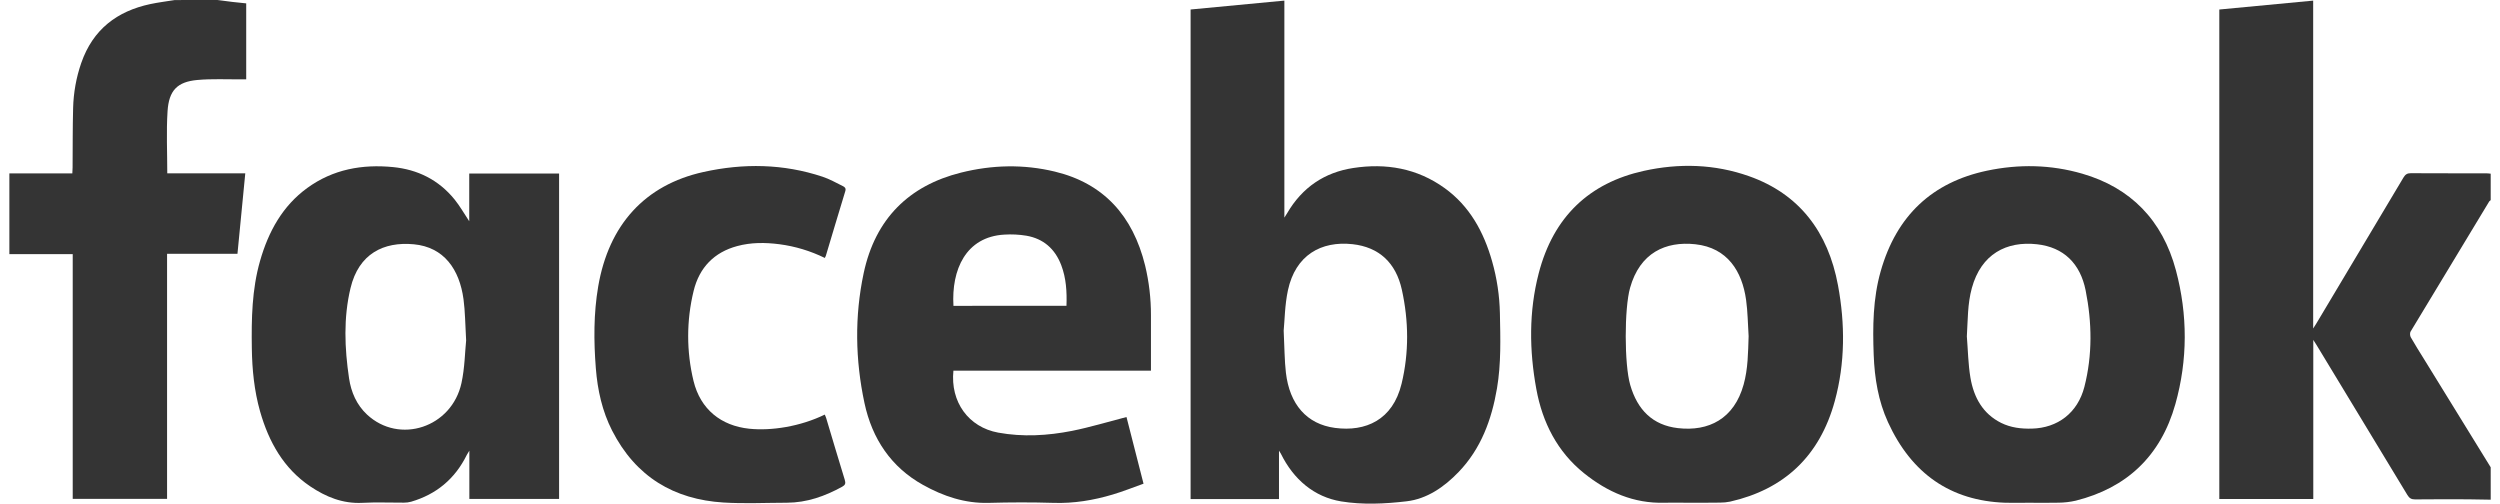 <svg width="134" height="27" viewBox="0 0 134 27" fill="none" xmlns="http://www.w3.org/2000/svg">
<g clip-path="url(#clip0_247_217)">
<path d="M133.502 26.783C133.096 26.776 132.69 26.765 132.284 26.763C131.34 26.761 130.396 26.756 129.452 26.768C129.254 26.77 129.14 26.706 129.036 26.531C127.418 23.85 125.795 21.171 124.169 18.496C124.124 18.422 124.077 18.351 123.992 18.218V26.747H118.955V0.51L123.986 0.033V17.607C124.073 17.471 124.119 17.401 124.162 17.329C125.718 14.725 127.273 12.12 128.827 9.514C128.925 9.351 129.028 9.282 129.218 9.284C130.56 9.292 131.902 9.288 133.245 9.289C133.33 9.289 133.416 9.302 133.501 9.309V10.727C133.474 10.745 133.448 10.766 133.426 10.791C132.017 13.116 130.61 15.444 129.207 17.773C129.163 17.846 129.173 18 129.218 18.078C129.444 18.475 129.686 18.859 129.928 19.248C131.119 21.181 132.31 23.114 133.501 25.047L133.502 26.783Z" fill="#343434"/>
<path d="M11.655 0C11.925 0.034 12.194 0.071 12.465 0.104C12.704 0.131 12.944 0.154 13.197 0.181V4.252C13.118 4.252 13.036 4.252 12.954 4.252C12.158 4.26 11.357 4.215 10.566 4.288C9.504 4.387 9.052 4.848 8.981 5.962C8.911 7.053 8.966 8.154 8.966 9.29H13.147C13.006 10.742 12.869 12.156 12.728 13.603H8.955V26.738H3.898V13.621H0.502V9.294H3.877C3.883 9.175 3.891 9.079 3.891 8.984C3.899 7.922 3.891 6.86 3.919 5.8C3.939 4.974 4.085 4.156 4.354 3.379C4.986 1.557 6.293 0.597 8.048 0.22C8.485 0.127 8.929 0.073 9.369 0.002L11.655 0Z" fill="#343434"/>
<path d="M68.554 24.155V26.751H63.816V0.509L68.842 0.032V11.664C68.918 11.545 68.954 11.492 68.986 11.437C69.799 10.035 71.008 9.238 72.532 9.005C74.283 8.736 75.953 9.014 77.44 10.088C78.769 11.047 79.53 12.426 79.979 14.015C80.236 14.919 80.376 15.854 80.395 16.797C80.422 18.138 80.465 19.482 80.239 20.813C79.952 22.508 79.374 24.057 78.185 25.296C77.406 26.108 76.483 26.741 75.4 26.869C74.239 27.006 73.03 27.064 71.884 26.875C70.441 26.636 69.337 25.705 68.651 24.311C68.64 24.284 68.618 24.256 68.554 24.155ZM68.805 17.719C68.851 18.652 68.848 19.317 68.924 19.972C69.12 21.672 70.042 22.736 71.558 22.936C73.19 23.151 74.652 22.52 75.125 20.567C75.527 18.905 75.509 17.199 75.139 15.528C74.822 14.091 73.924 13.245 72.495 13.088C70.812 12.905 69.438 13.674 69.033 15.559C68.864 16.349 68.859 17.174 68.805 17.719Z" fill="#343434"/>
<path d="M25.157 26.744V24.155C25.086 24.272 25.049 24.325 25.021 24.382C24.381 25.681 23.373 26.501 22.038 26.891C21.913 26.926 21.785 26.943 21.656 26.942C20.911 26.946 20.165 26.912 19.42 26.952C18.376 27.006 17.465 26.635 16.617 26.062C15.21 25.109 14.409 23.698 13.94 22.051C13.628 20.948 13.514 19.815 13.498 18.669C13.475 17.088 13.501 15.514 13.94 13.981C14.392 12.402 15.149 11.036 16.467 10.077C17.856 9.068 19.42 8.795 21.069 8.956C22.377 9.085 23.505 9.632 24.366 10.693C24.654 11.048 24.882 11.457 25.151 11.859V9.303H29.967V26.744H25.157ZM24.985 18.248C24.933 17.356 24.933 16.691 24.844 16.038C24.63 14.453 23.809 13.244 22.176 13.093C20.565 12.945 19.229 13.594 18.787 15.445C18.406 17.038 18.47 18.663 18.709 20.275C18.82 21.023 19.116 21.7 19.669 22.217C21.404 23.838 24.218 22.914 24.736 20.526C24.912 19.712 24.921 18.86 24.985 18.248Z" fill="#343434"/>
<path d="M108.734 26.947C108.318 26.947 107.902 26.959 107.486 26.947C104.554 26.846 102.459 25.389 101.196 22.629C100.677 21.495 100.476 20.27 100.43 19.019C100.374 17.512 100.388 16.009 100.803 14.546C101.655 11.537 103.588 9.766 106.498 9.15C108.21 8.788 109.924 8.82 111.613 9.31C114.198 10.06 115.91 11.794 116.63 14.492C117.263 16.866 117.266 19.289 116.6 21.659C115.81 24.466 113.967 26.158 111.264 26.835C110.961 26.904 110.652 26.941 110.342 26.944C109.807 26.959 109.27 26.947 108.734 26.947ZM105.423 18.03C105.483 18.768 105.493 19.516 105.615 20.242C105.794 21.304 106.283 22.181 107.261 22.667C107.781 22.925 108.335 22.988 108.904 22.974C110.29 22.941 111.364 22.133 111.724 20.732C112.161 19.024 112.133 17.279 111.79 15.564C111.502 14.129 110.617 13.25 109.181 13.092C107.548 12.912 106.193 13.612 105.691 15.438C105.457 16.289 105.477 17.156 105.423 18.03Z" fill="#343434"/>
<path d="M90.432 26.946C90.025 26.946 89.618 26.936 89.211 26.946C87.579 26.995 86.162 26.378 84.897 25.359C83.482 24.219 82.677 22.659 82.347 20.852C81.968 18.785 81.943 16.7 82.474 14.653C83.261 11.613 85.193 9.803 88.108 9.159C90.001 8.741 91.902 8.791 93.746 9.443C96.436 10.393 97.986 12.425 98.517 15.295C98.9 17.361 98.903 19.453 98.346 21.492C97.533 24.472 95.609 26.233 92.737 26.886C92.56 26.922 92.379 26.941 92.198 26.94C91.612 26.95 91.021 26.946 90.432 26.946ZM93.726 18.02C93.683 17.369 93.68 16.713 93.59 16.071C93.378 14.55 92.598 13.28 90.872 13.092C89.273 12.919 87.897 13.552 87.372 15.428C87.06 16.537 87.06 19.53 87.38 20.633C87.765 21.97 88.587 22.792 89.935 22.947C91.586 23.138 92.95 22.45 93.459 20.611C93.695 19.761 93.696 18.893 93.726 18.02Z" fill="#343434"/>
<path d="M60.38 22.352L61.293 25.926C60.739 26.123 60.202 26.34 59.647 26.505C58.612 26.814 57.56 26.989 56.474 26.954C55.314 26.918 54.153 26.922 52.991 26.954C51.722 26.988 50.565 26.6 49.47 25.989C47.777 25.046 46.749 23.535 46.336 21.604C45.842 19.295 45.802 16.947 46.293 14.641C46.916 11.713 48.736 9.947 51.503 9.254C53.176 8.835 54.865 8.793 56.545 9.199C59.144 9.827 60.72 11.553 61.379 14.234C61.588 15.105 61.693 16 61.691 16.899C61.696 17.878 61.691 18.856 61.691 19.867H51.103C50.931 21.545 51.914 22.899 53.505 23.189C54.826 23.43 56.15 23.352 57.455 23.096C58.428 22.901 59.383 22.61 60.38 22.352ZM57.163 16.391C57.19 15.639 57.148 14.912 56.884 14.217C56.546 13.325 55.916 12.793 55.021 12.635C54.629 12.57 54.231 12.55 53.834 12.575C51.765 12.691 50.99 14.46 51.105 16.393L57.163 16.391Z" fill="#343434"/>
<path d="M44.21 13.826C43.441 13.449 42.62 13.201 41.777 13.091C41.016 12.993 40.256 12.988 39.508 13.191C38.288 13.521 37.481 14.332 37.176 15.603C36.791 17.183 36.79 18.839 37.173 20.42C37.544 21.944 38.653 22.82 40.153 22.979C41.345 23.103 42.894 22.862 44.208 22.222C44.233 22.284 44.264 22.344 44.283 22.408C44.615 23.514 44.94 24.62 45.281 25.722C45.339 25.91 45.303 25.999 45.145 26.086C44.216 26.6 43.242 26.942 42.179 26.946C41.045 26.948 39.907 27.004 38.778 26.935C36.141 26.771 34.08 25.571 32.808 23.077C32.279 22.04 32.028 20.907 31.937 19.744C31.823 18.278 31.815 16.81 32.064 15.352C32.631 12.046 34.569 9.912 37.708 9.218C39.848 8.744 41.988 8.774 44.091 9.473C44.467 9.597 44.819 9.8 45.179 9.976C45.283 10.027 45.356 10.091 45.307 10.248C44.954 11.402 44.61 12.561 44.263 13.717C44.248 13.755 44.23 13.791 44.21 13.826Z" fill="#343434"/>
</g>
<defs>
<clipPath id="clip0_247_217">
<rect width="133" height="27" fill="white" transform="translate(0.502)"/>
</clipPath>
</defs>
</svg>
